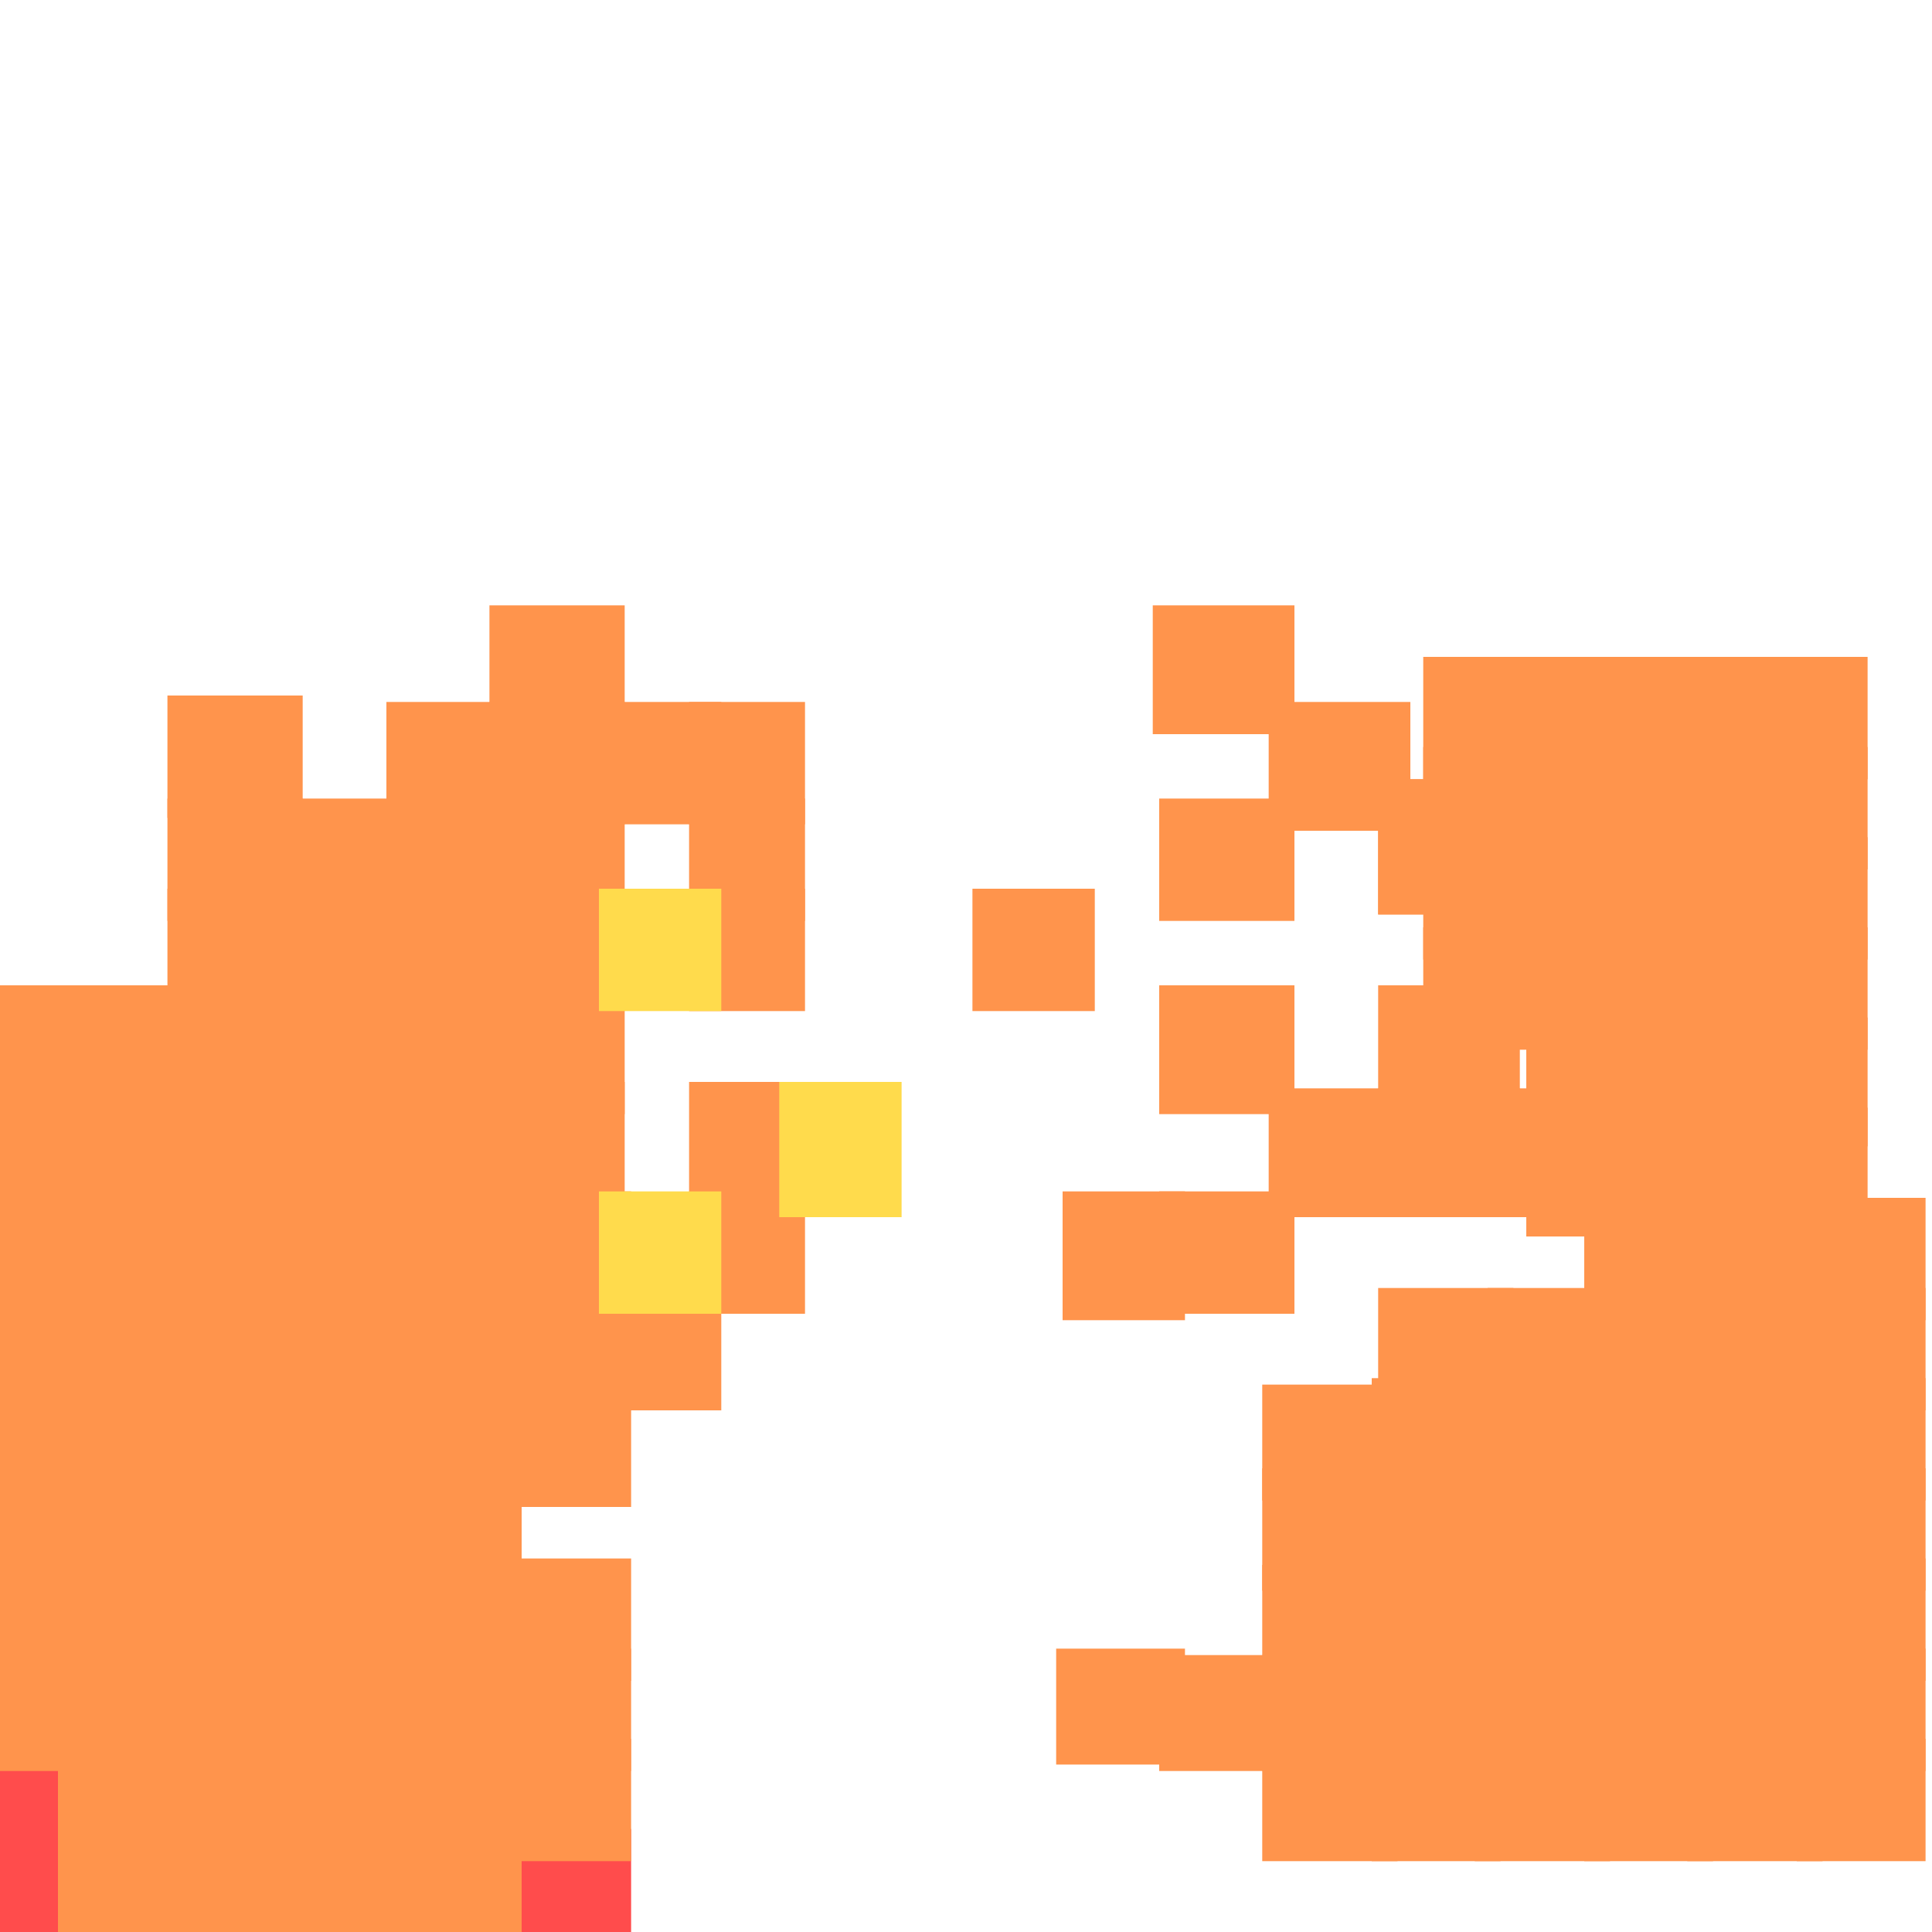 <?xml version="1.0" encoding="utf-8"?>
<svg xmlns="http://www.w3.org/2000/svg" width="300" height="300"
        viewBox="0 0 300 300" class="creatureMap" style="position:absolute;">
    <defs>
        <filter id="blur" x="-30%" y="-30%" width="160%" height="160%">
            <feGaussianBlur stdDeviation="3" />
        </filter>
        <pattern id="pattern-untameable" width="10" height="10" patternTransform="rotate(135)" patternUnits="userSpaceOnUse">
            <rect width="4" height="10" fill="black"></rect>
        </pattern>
        <filter id="groupStroke">
            <feFlood result="outsideColor" flood-color="black"/>
            <feMorphology in="SourceAlpha" operator="dilate" radius="2"/>
            <feComposite result="strokeoutline1" in="outsideColor" operator="in"/>
            <feComposite result="strokeoutline2" in="strokeoutline1" in2="SourceAlpha" operator="out"/>
            <feGaussianBlur in="strokeoutline2" result="strokeblur" stdDeviation="1"/>
        </filter>
        <style>
            .spawningMap-very-common { fill: #0F0; }
            .spawningMap-common { fill: #B2FF00; }
            .spawningMap-uncommon { fill: #FF0; }
            .spawningMap-very-uncommon { fill: #FC0; }
            .spawningMap-rare { fill: #F60; }
            .spawningMap-very-rare { fill: #F00; }
            .spawning-map-point { stroke:black; stroke-width:1; }
        </style>
    </defs>

<g filter="url(#blur)" opacity="0.7">
<g class="spawningMap-very-rare">
<rect x="76" y="284" width="22" height="16" />
<rect x="0" y="270" width="13" height="19" />
<rect x="0" y="284" width="13" height="16" />
</g>
<g class="spawningMap-rare">
<rect x="26" y="108" width="21" height="19" />
<rect x="59" y="270" width="22" height="19" />
<rect x="59" y="284" width="22" height="16" />
<rect x="76" y="270" width="22" height="19" />
<rect x="42" y="153" width="21" height="20" />
<rect x="42" y="169" width="21" height="20" />
<rect x="42" y="138" width="21" height="19" />
<rect x="42" y="284" width="21" height="16" />
<rect x="212" y="243" width="21" height="18" />
<rect x="197" y="169" width="21" height="20" />
<rect x="179" y="94" width="22" height="20" />
<rect x="197" y="109" width="22" height="20" />
<rect x="214" y="121" width="22" height="21" />
<rect x="214" y="200" width="21" height="19" />
<rect x="231" y="200" width="21" height="19" />
<rect x="9" y="228" width="21" height="19" />
<rect x="196" y="243" width="21" height="19" />
<rect x="212" y="256" width="21" height="19" />
<rect x="9" y="169" width="21" height="20" />
<rect x="60" y="242" width="21" height="19" />
<rect x="60" y="256" width="21" height="19" />
<rect x="76" y="242" width="22" height="19" />
<rect x="196" y="270" width="21" height="19" />
<rect x="76" y="138" width="21" height="19" />
<rect x="107" y="124" width="18" height="19" />
<rect x="107" y="138" width="18" height="19" />
<rect x="60" y="109" width="21" height="19" />
<rect x="76" y="94" width="21" height="20" />
<rect x="76" y="109" width="21" height="19" />
<rect x="93" y="109" width="19" height="19" />
<rect x="107" y="109" width="18" height="19" />
<rect x="26" y="270" width="21" height="19" />
<rect x="26" y="284" width="21" height="16" />
<rect x="164" y="256" width="20" height="18" />
<rect x="0" y="242" width="13" height="19" />
<rect x="42" y="270" width="21" height="19" />
<rect x="165" y="185" width="19" height="20" />
<rect x="196" y="215" width="21" height="18" />
<rect x="196" y="228" width="21" height="19" />
<rect x="151" y="138" width="19" height="19" />
<rect x="214" y="121" width="22" height="21" />
<rect x="0" y="256" width="13" height="19" />
<rect x="180" y="185" width="21" height="19" />
<rect x="9" y="242" width="21" height="19" />
<rect x="180" y="153" width="21" height="20" />
<rect x="214" y="153" width="22" height="21" />
<rect x="214" y="169" width="22" height="20" />
<rect x="27" y="242" width="20" height="18" />
<rect x="231" y="169" width="21" height="20" />
<rect x="180" y="124" width="21" height="19" />
<rect x="9" y="256" width="21" height="19" />
<rect x="27" y="255" width="20" height="19" />
<rect x="43" y="242" width="21" height="18" />
<rect x="43" y="255" width="21" height="19" />
<rect x="213" y="270" width="20" height="19" />
<rect x="0" y="228" width="13" height="19" />
<rect x="229" y="270" width="21" height="19" />
<rect x="246" y="270" width="20" height="19" />
<rect x="262" y="270" width="21" height="19" />
<rect x="279" y="270" width="20" height="19" />
<rect x="9" y="215" width="21" height="18" />
<rect x="229" y="256" width="21" height="19" />
<rect x="246" y="256" width="20" height="19" />
<rect x="262" y="256" width="21" height="19" />
<rect x="279" y="256" width="20" height="19" />
<rect x="229" y="242" width="21" height="19" />
<rect x="246" y="242" width="20" height="19" />
<rect x="262" y="242" width="21" height="19" />
<rect x="279" y="242" width="20" height="19" />
<rect x="0" y="215" width="13" height="18" />
<rect x="229" y="228" width="21" height="19" />
<rect x="246" y="228" width="20" height="19" />
<rect x="262" y="228" width="21" height="19" />
<rect x="279" y="228" width="20" height="19" />
<rect x="229" y="214" width="21" height="19" />
<rect x="246" y="214" width="20" height="19" />
<rect x="262" y="214" width="21" height="19" />
<rect x="279" y="214" width="20" height="19" />
<rect x="246" y="200" width="20" height="19" />
<rect x="262" y="200" width="21" height="19" />
<rect x="27" y="215" width="20" height="19" />
<rect x="279" y="200" width="20" height="19" />
<rect x="246" y="186" width="20" height="19" />
<rect x="262" y="186" width="21" height="19" />
<rect x="279" y="186" width="20" height="19" />
<rect x="213" y="228" width="20" height="19" />
<rect x="213" y="214" width="20" height="19" />
<rect x="27" y="229" width="20" height="18" />
<rect x="43" y="215" width="21" height="19" />
<rect x="43" y="229" width="21" height="18" />
<rect x="0" y="184" width="13" height="20" />
<rect x="0" y="200" width="13" height="19" />
<rect x="9" y="184" width="21" height="20" />
<rect x="27" y="185" width="20" height="19" />
<rect x="27" y="200" width="20" height="19" />
<rect x="43" y="185" width="21" height="19" />
<rect x="43" y="200" width="21" height="19" />
<rect x="0" y="153" width="13" height="20" />
<rect x="180" y="257" width="21" height="18" />
<rect x="0" y="169" width="13" height="20" />
<rect x="9" y="153" width="21" height="20" />
<rect x="9" y="200" width="21" height="19" />
<rect x="26" y="153" width="21" height="20" />
<rect x="26" y="169" width="21" height="20" />
<rect x="26" y="124" width="21" height="19" />
<rect x="26" y="138" width="21" height="19" />
<rect x="196" y="257" width="21" height="18" />
<rect x="9" y="270" width="21" height="19" />
<rect x="9" y="284" width="21" height="16" />
<rect x="76" y="256" width="22" height="19" />
<rect x="60" y="215" width="21" height="19" />
<rect x="60" y="229" width="21" height="18" />
<rect x="76" y="215" width="22" height="19" />
<rect x="60" y="185" width="21" height="20" />
<rect x="60" y="200" width="21" height="19" />
<rect x="76" y="185" width="22" height="20" />
<rect x="76" y="200" width="22" height="19" />
<rect x="93" y="200" width="19" height="19" />
<rect x="107" y="185" width="18" height="19" />
<rect x="60" y="153" width="21" height="20" />
<rect x="60" y="168" width="21" height="21" />
<rect x="76" y="153" width="21" height="20" />
<rect x="76" y="168" width="21" height="21" />
<rect x="107" y="168" width="18" height="21" />
<rect x="60" y="123" width="21" height="20" />
<rect x="60" y="138" width="21" height="19" />
<rect x="76" y="123" width="21" height="20" />
<rect x="42" y="124" width="21" height="19" />
<rect x="237" y="116" width="21" height="19" />
<rect x="221" y="130" width="21" height="19" />
<rect x="221" y="144" width="21" height="19" />
<rect x="237" y="130" width="21" height="19" />
<rect x="237" y="144" width="21" height="19" />
<rect x="237" y="158" width="21" height="20" />
<rect x="237" y="172" width="21" height="20" />
<rect x="221" y="102" width="21" height="19" />
<rect x="221" y="116" width="21" height="19" />
<rect x="237" y="102" width="21" height="19" />
<rect x="253" y="102" width="21" height="19" />
<rect x="253" y="116" width="21" height="19" />
<rect x="270" y="102" width="20" height="19" />
<rect x="270" y="116" width="20" height="19" />
<rect x="253" y="130" width="21" height="19" />
<rect x="253" y="144" width="21" height="19" />
<rect x="270" y="130" width="20" height="19" />
<rect x="270" y="144" width="20" height="19" />
<rect x="253" y="158" width="21" height="20" />
<rect x="270" y="158" width="20" height="20" />
<rect x="253" y="172" width="21" height="20" />
<rect x="270" y="172" width="20" height="20" />
</g>
<g class="spawningMap-very-uncommon">
<rect x="93" y="138" width="19" height="19" />
<rect x="121" y="168" width="19" height="21" />
<rect x="93" y="185" width="19" height="19" />
</g>
</g>
</svg>